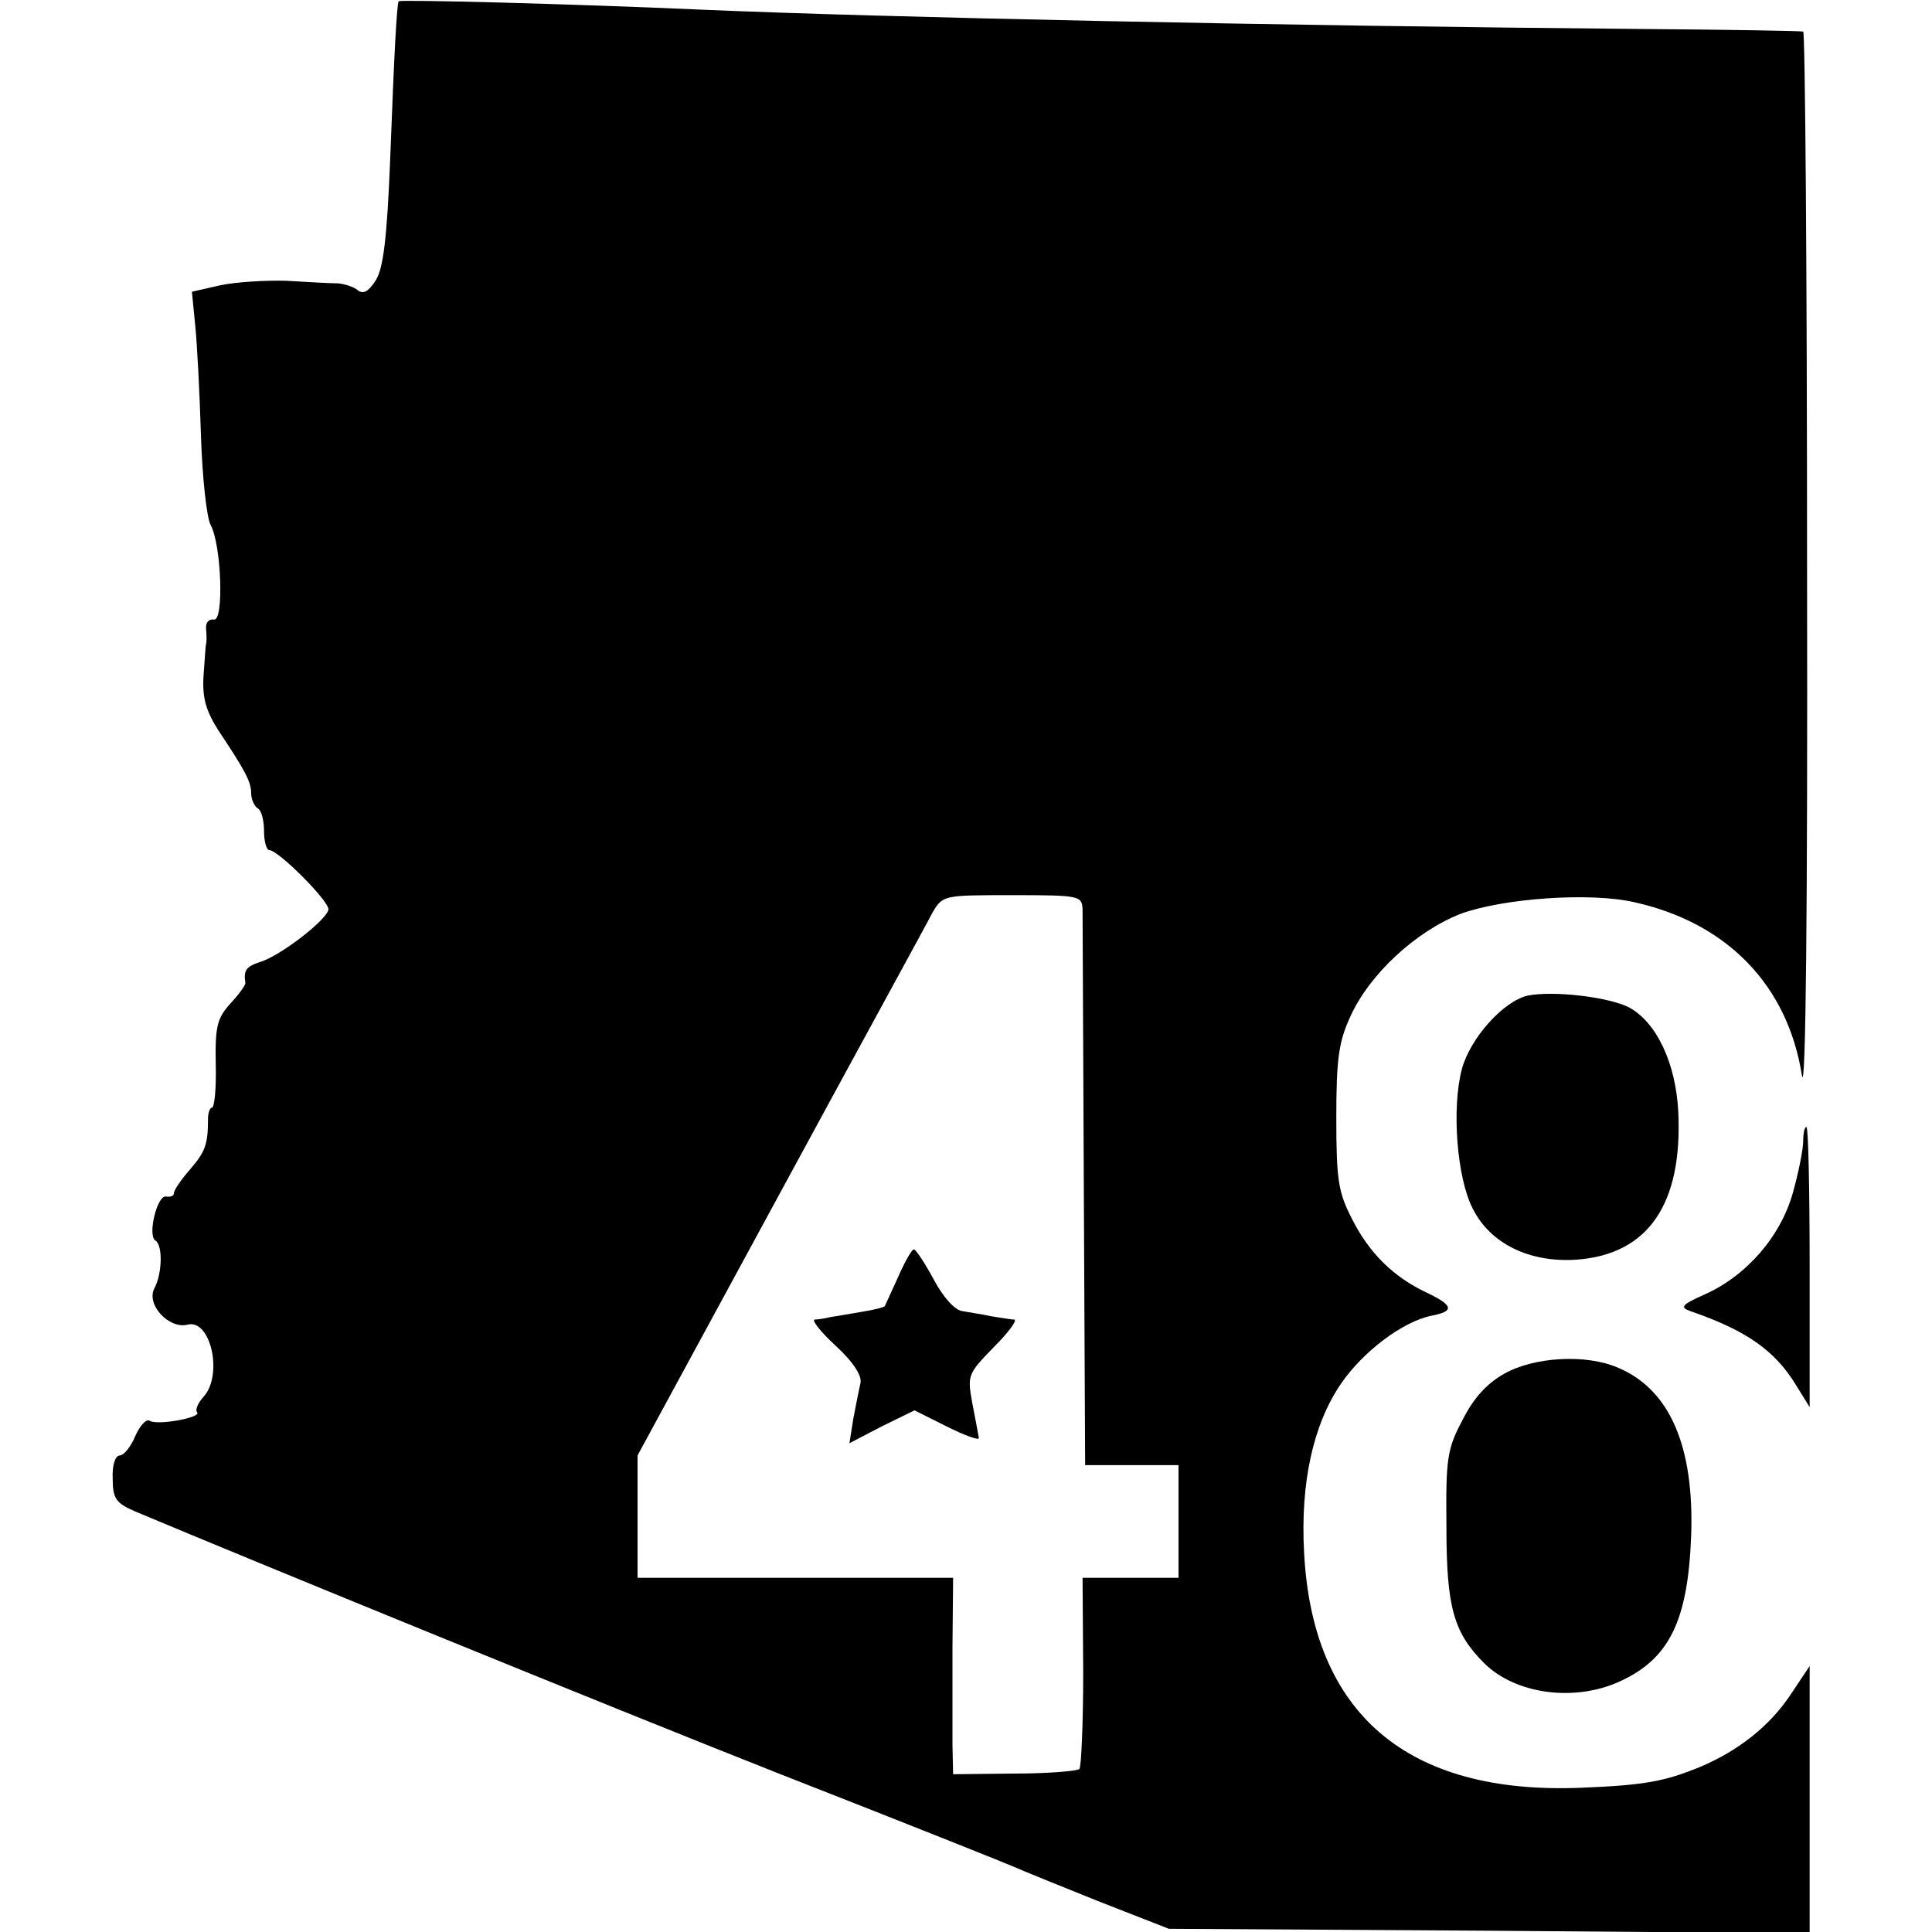 <?xml version="1.0" standalone="no"?>
<!DOCTYPE svg PUBLIC "-//W3C//DTD SVG 20010904//EN"
 "http://www.w3.org/TR/2001/REC-SVG-20010904/DTD/svg10.dtd">
<svg version="1.0" xmlns="http://www.w3.org/2000/svg"
 width="300pt" height="300pt" viewBox="0 0 300 300"
 preserveAspectRatio="xMidYMid meet">
<g transform="translate(0,300) scale(0.1,-0.1)"
fill="#000000" stroke="none">
<path d="M619 2998 c-3 -7 -7 -83 -13 -242 -5 -128 -11 -174 -23 -192 -11 -17
-19 -21 -27 -15 -7 6 -21 10 -31 11 -11 0 -47 2 -80 4 -33 1 -80 -2 -103 -7
l-44 -10 5 -51 c3 -28 7 -105 9 -171 2 -66 9 -129 15 -140 17 -31 21 -151 5
-147 -8 1 -13 -5 -12 -15 1 -10 1 -20 0 -23 -1 -3 -2 -25 -4 -50 -2 -34 4 -54
23 -84 42 -63 51 -80 51 -98 0 -9 5 -20 10 -23 6 -3 10 -19 10 -36 0 -16 4
-29 8 -29 14 0 92 -78 92 -92 -1 -15 -75 -73 -107 -82 -21 -7 -25 -13 -22 -32
1 -3 -10 -18 -23 -32 -21 -23 -24 -36 -23 -94 1 -38 -2 -68 -6 -68 -3 0 -6 -8
-6 -17 0 -40 -4 -51 -28 -79 -14 -16 -25 -32 -25 -37 0 -4 -5 -6 -12 -5 -14 3
-29 -60 -17 -68 12 -7 11 -51 -1 -74 -14 -25 22 -64 51 -57 36 10 56 -78 25
-112 -9 -10 -13 -20 -10 -24 8 -8 -62 -21 -74 -13 -5 3 -15 -8 -22 -24 -7 -17
-18 -30 -24 -30 -7 0 -12 -15 -11 -36 0 -31 5 -38 35 -51 188 -79 726 -299
1002 -408 189 -74 352 -139 363 -144 11 -5 70 -29 130 -53 l110 -43 498 -3
497 -4 0 208 0 207 -30 -45 c-32 -48 -81 -87 -141 -112 -54 -22 -84 -28 -184
-32 -270 -11 -417 115 -430 365 -6 108 14 199 57 262 34 50 96 97 141 106 36
7 34 16 -8 36 -51 24 -89 61 -116 115 -21 41 -24 60 -24 157 0 92 4 118 22
157 30 66 102 132 171 159 65 24 201 34 270 18 144 -32 238 -129 260 -269 6
-34 9 262 8 782 0 461 -3 839 -6 839 -3 1 -115 3 -250 4 -570 5 -1182 18
-1460 30 -202 9 -470 16 -471 13z m1062 -1410 c0 -13 1 -212 2 -443 l2 -420
72 0 73 0 0 -87 0 -88 -74 0 -75 0 1 -146 c0 -80 -3 -148 -6 -151 -3 -3 -49
-7 -101 -7 l-95 -1 -1 45 c0 25 0 93 0 153 l1 107 -245 0 -245 0 0 95 0 95
221 407 c122 225 229 420 237 436 16 27 17 27 124 27 105 0 108 -1 109 -22z"/>
<path d="M1395 1018 c-11 -24 -20 -44 -21 -46 -1 -2 -17 -6 -36 -9 -18 -3 -40
-7 -48 -8 -8 -2 -19 -4 -25 -4 -5 -1 9 -19 33 -41 28 -26 41 -47 38 -58 -2 -9
-7 -34 -11 -55 l-6 -38 50 26 51 25 50 -25 c28 -14 50 -22 50 -18 -1 5 -5 28
-10 53 -8 44 -8 46 33 88 23 23 37 42 32 43 -6 0 -21 3 -35 5 -14 3 -34 6 -45
8 -12 1 -30 21 -45 49 -14 26 -28 47 -31 47 -3 0 -14 -19 -24 -42z"/>
<path d="M2372 1454 c-38 -9 -89 -66 -102 -114 -16 -60 -8 -169 17 -217 27
-54 88 -84 161 -79 111 8 165 86 158 230 -4 76 -34 139 -77 162 -32 16 -117
26 -157 18z"/>
<path d="M2800 1228 c0 -12 -7 -48 -16 -80 -19 -68 -72 -129 -137 -158 -36
-16 -39 -20 -22 -26 87 -30 131 -61 164 -115 l21 -34 0 218 c0 119 -2 217 -5
217 -3 0 -5 -10 -5 -22z"/>
<path d="M2336 867 c-27 -15 -48 -38 -65 -72 -24 -45 -26 -60 -25 -165 0 -126
11 -165 59 -213 49 -48 140 -60 210 -28 77 35 106 94 111 226 5 139 -33 227
-113 261 -50 22 -131 17 -177 -9z"/>
</g>
</svg>
